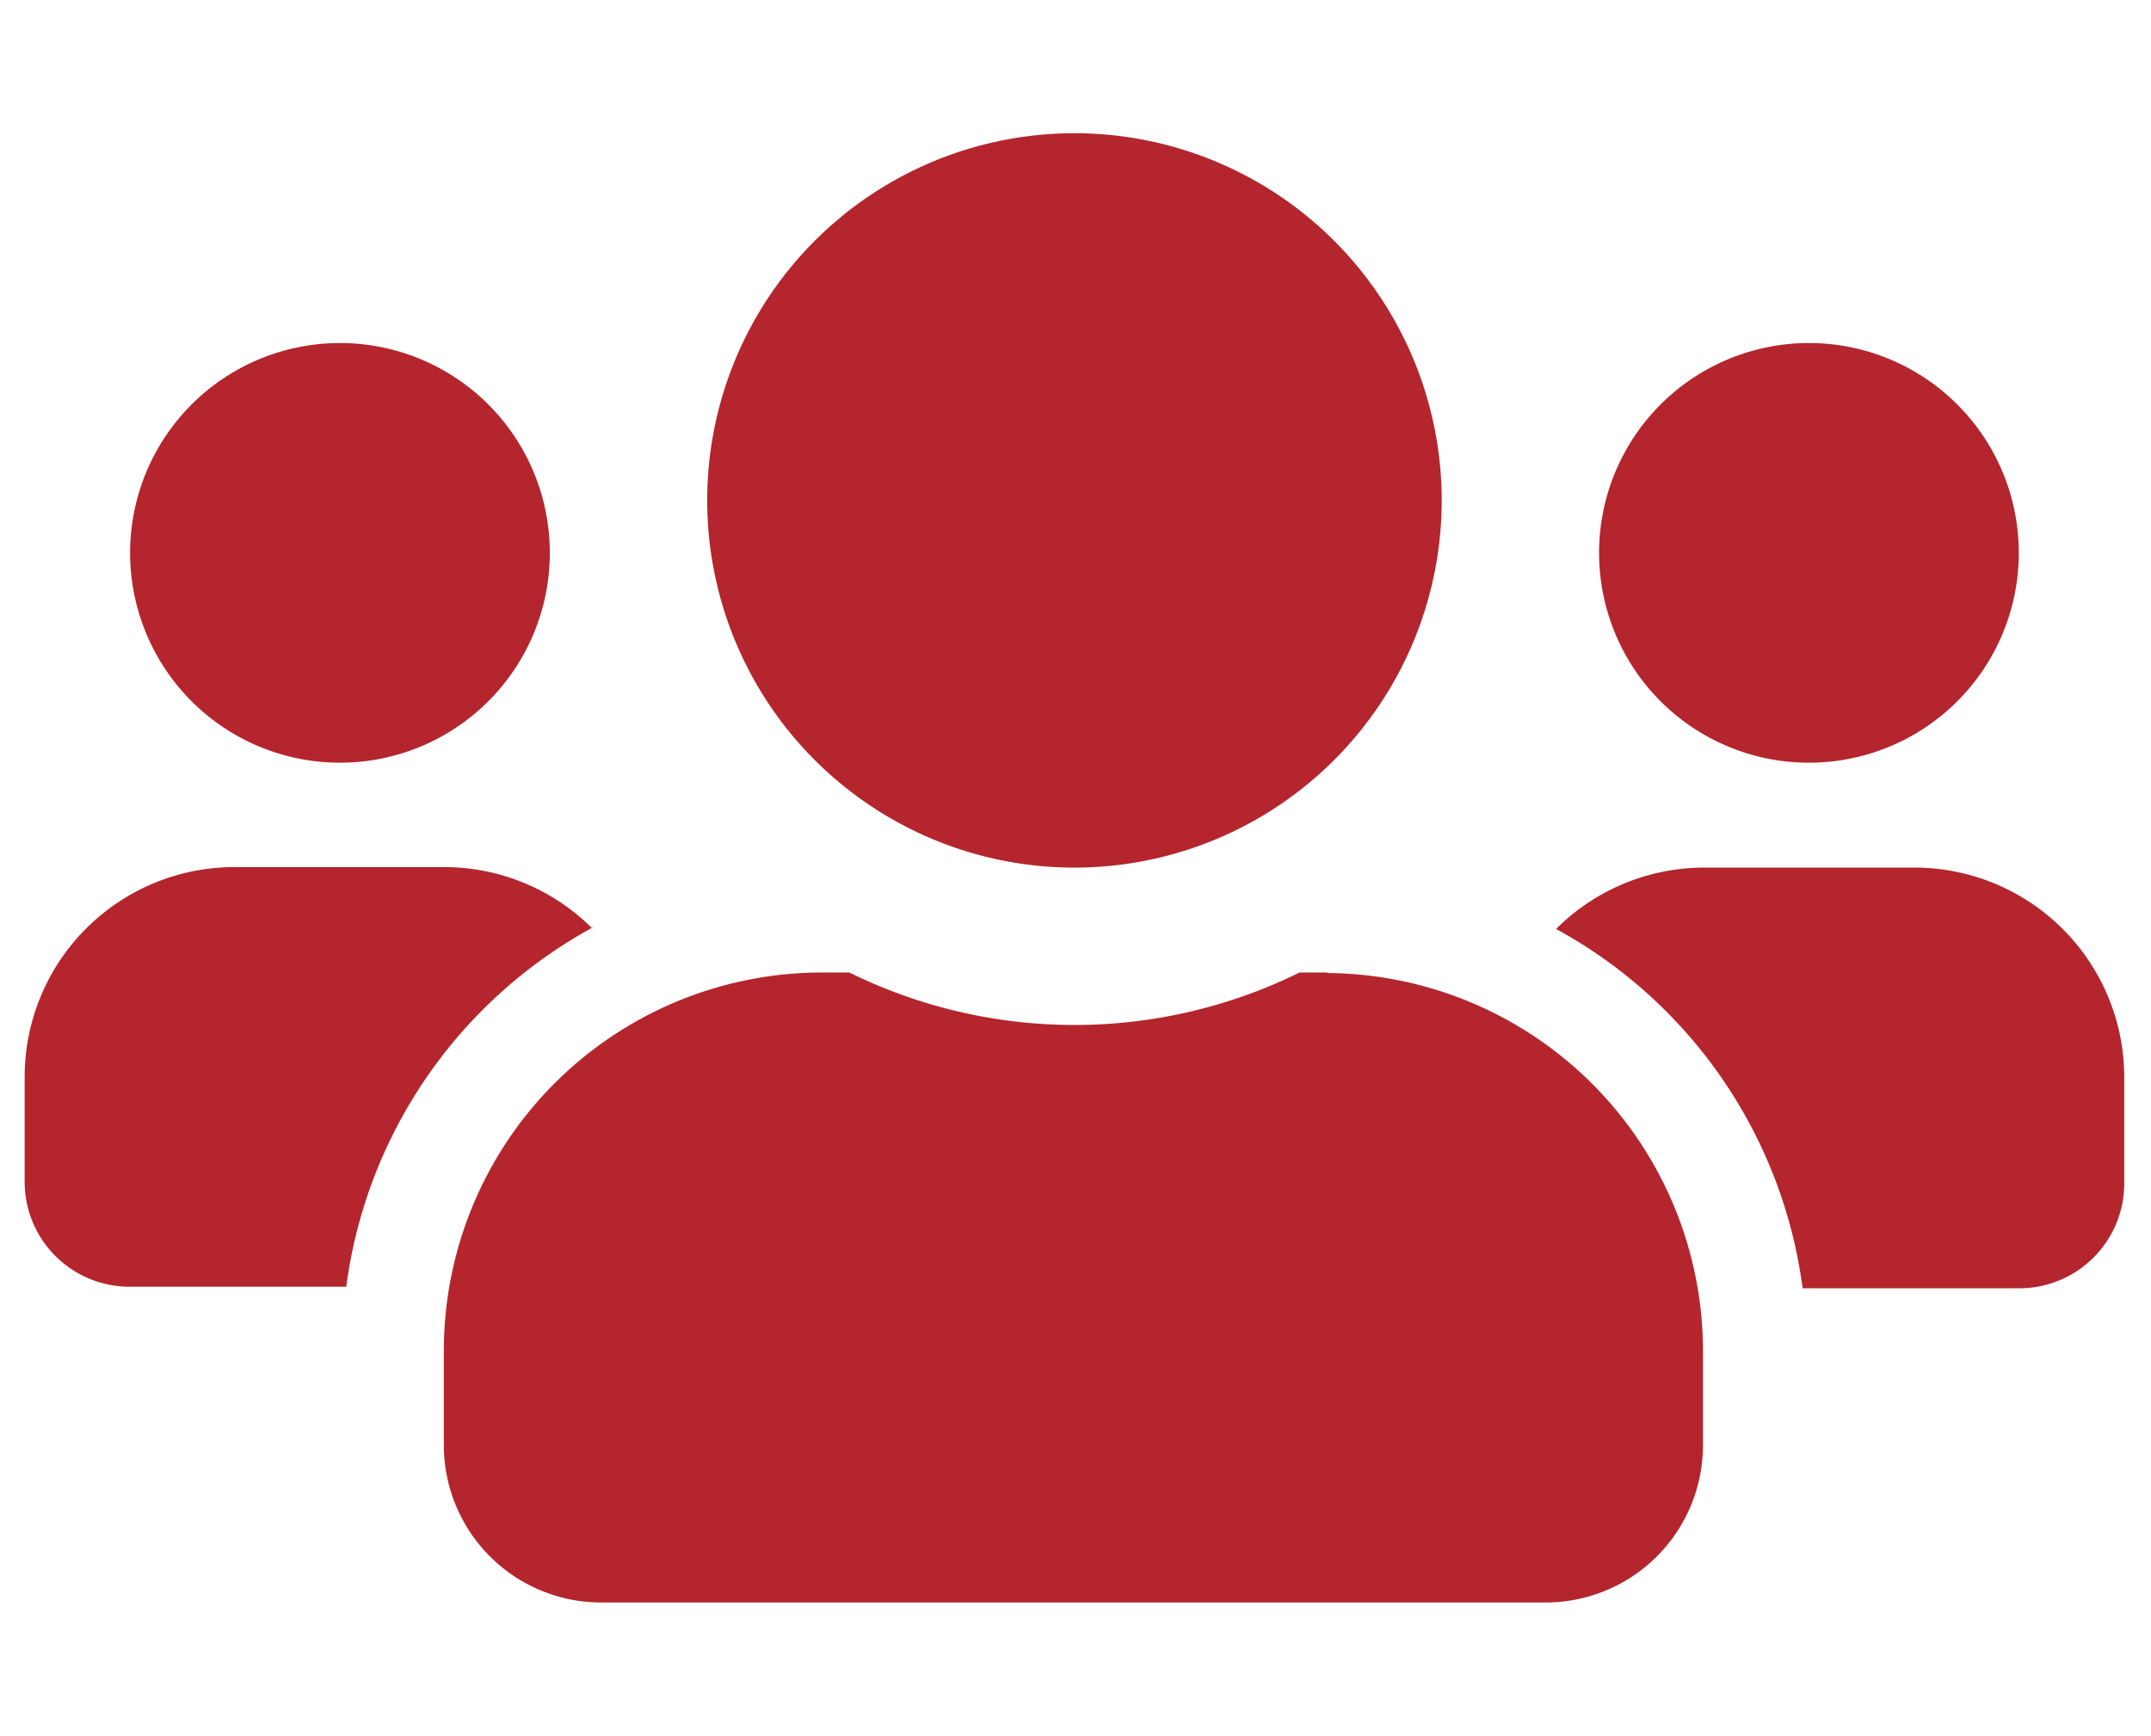 <svg id="Capa_1" data-name="Capa 1" xmlns="http://www.w3.org/2000/svg" viewBox="0 0 41 33.09"><defs><style>.cls-1{fill:#b4252d;}</style></defs><path class="cls-1" d="M6.48,14.54a4,4,0,1,0-4-4A4,4,0,0,0,6.48,14.54Zm28,0a4,4,0,1,0-4-4A4,4,0,0,0,34.52,14.54Zm2,2h-4a4,4,0,0,0-2.82,1.17,9.16,9.16,0,0,1,4.7,6.85h4.13a2,2,0,0,0,2-2v-2A4,4,0,0,0,36.53,16.54Zm-16,0a7,7,0,1,0-7-7A7,7,0,0,0,20.5,16.54Zm4.81,2h-.52a9.7,9.7,0,0,1-8.58,0h-.52a7.21,7.21,0,0,0-7.21,7.21v1.8a3,3,0,0,0,3,3h18a3,3,0,0,0,3-3v-1.8A7.21,7.21,0,0,0,25.31,18.55Zm-14-.84a4,4,0,0,0-2.82-1.17h-4a4,4,0,0,0-4,4v2a2,2,0,0,0,2,2H6.6a9.16,9.16,0,0,1,4.7-6.85Z"/></svg>